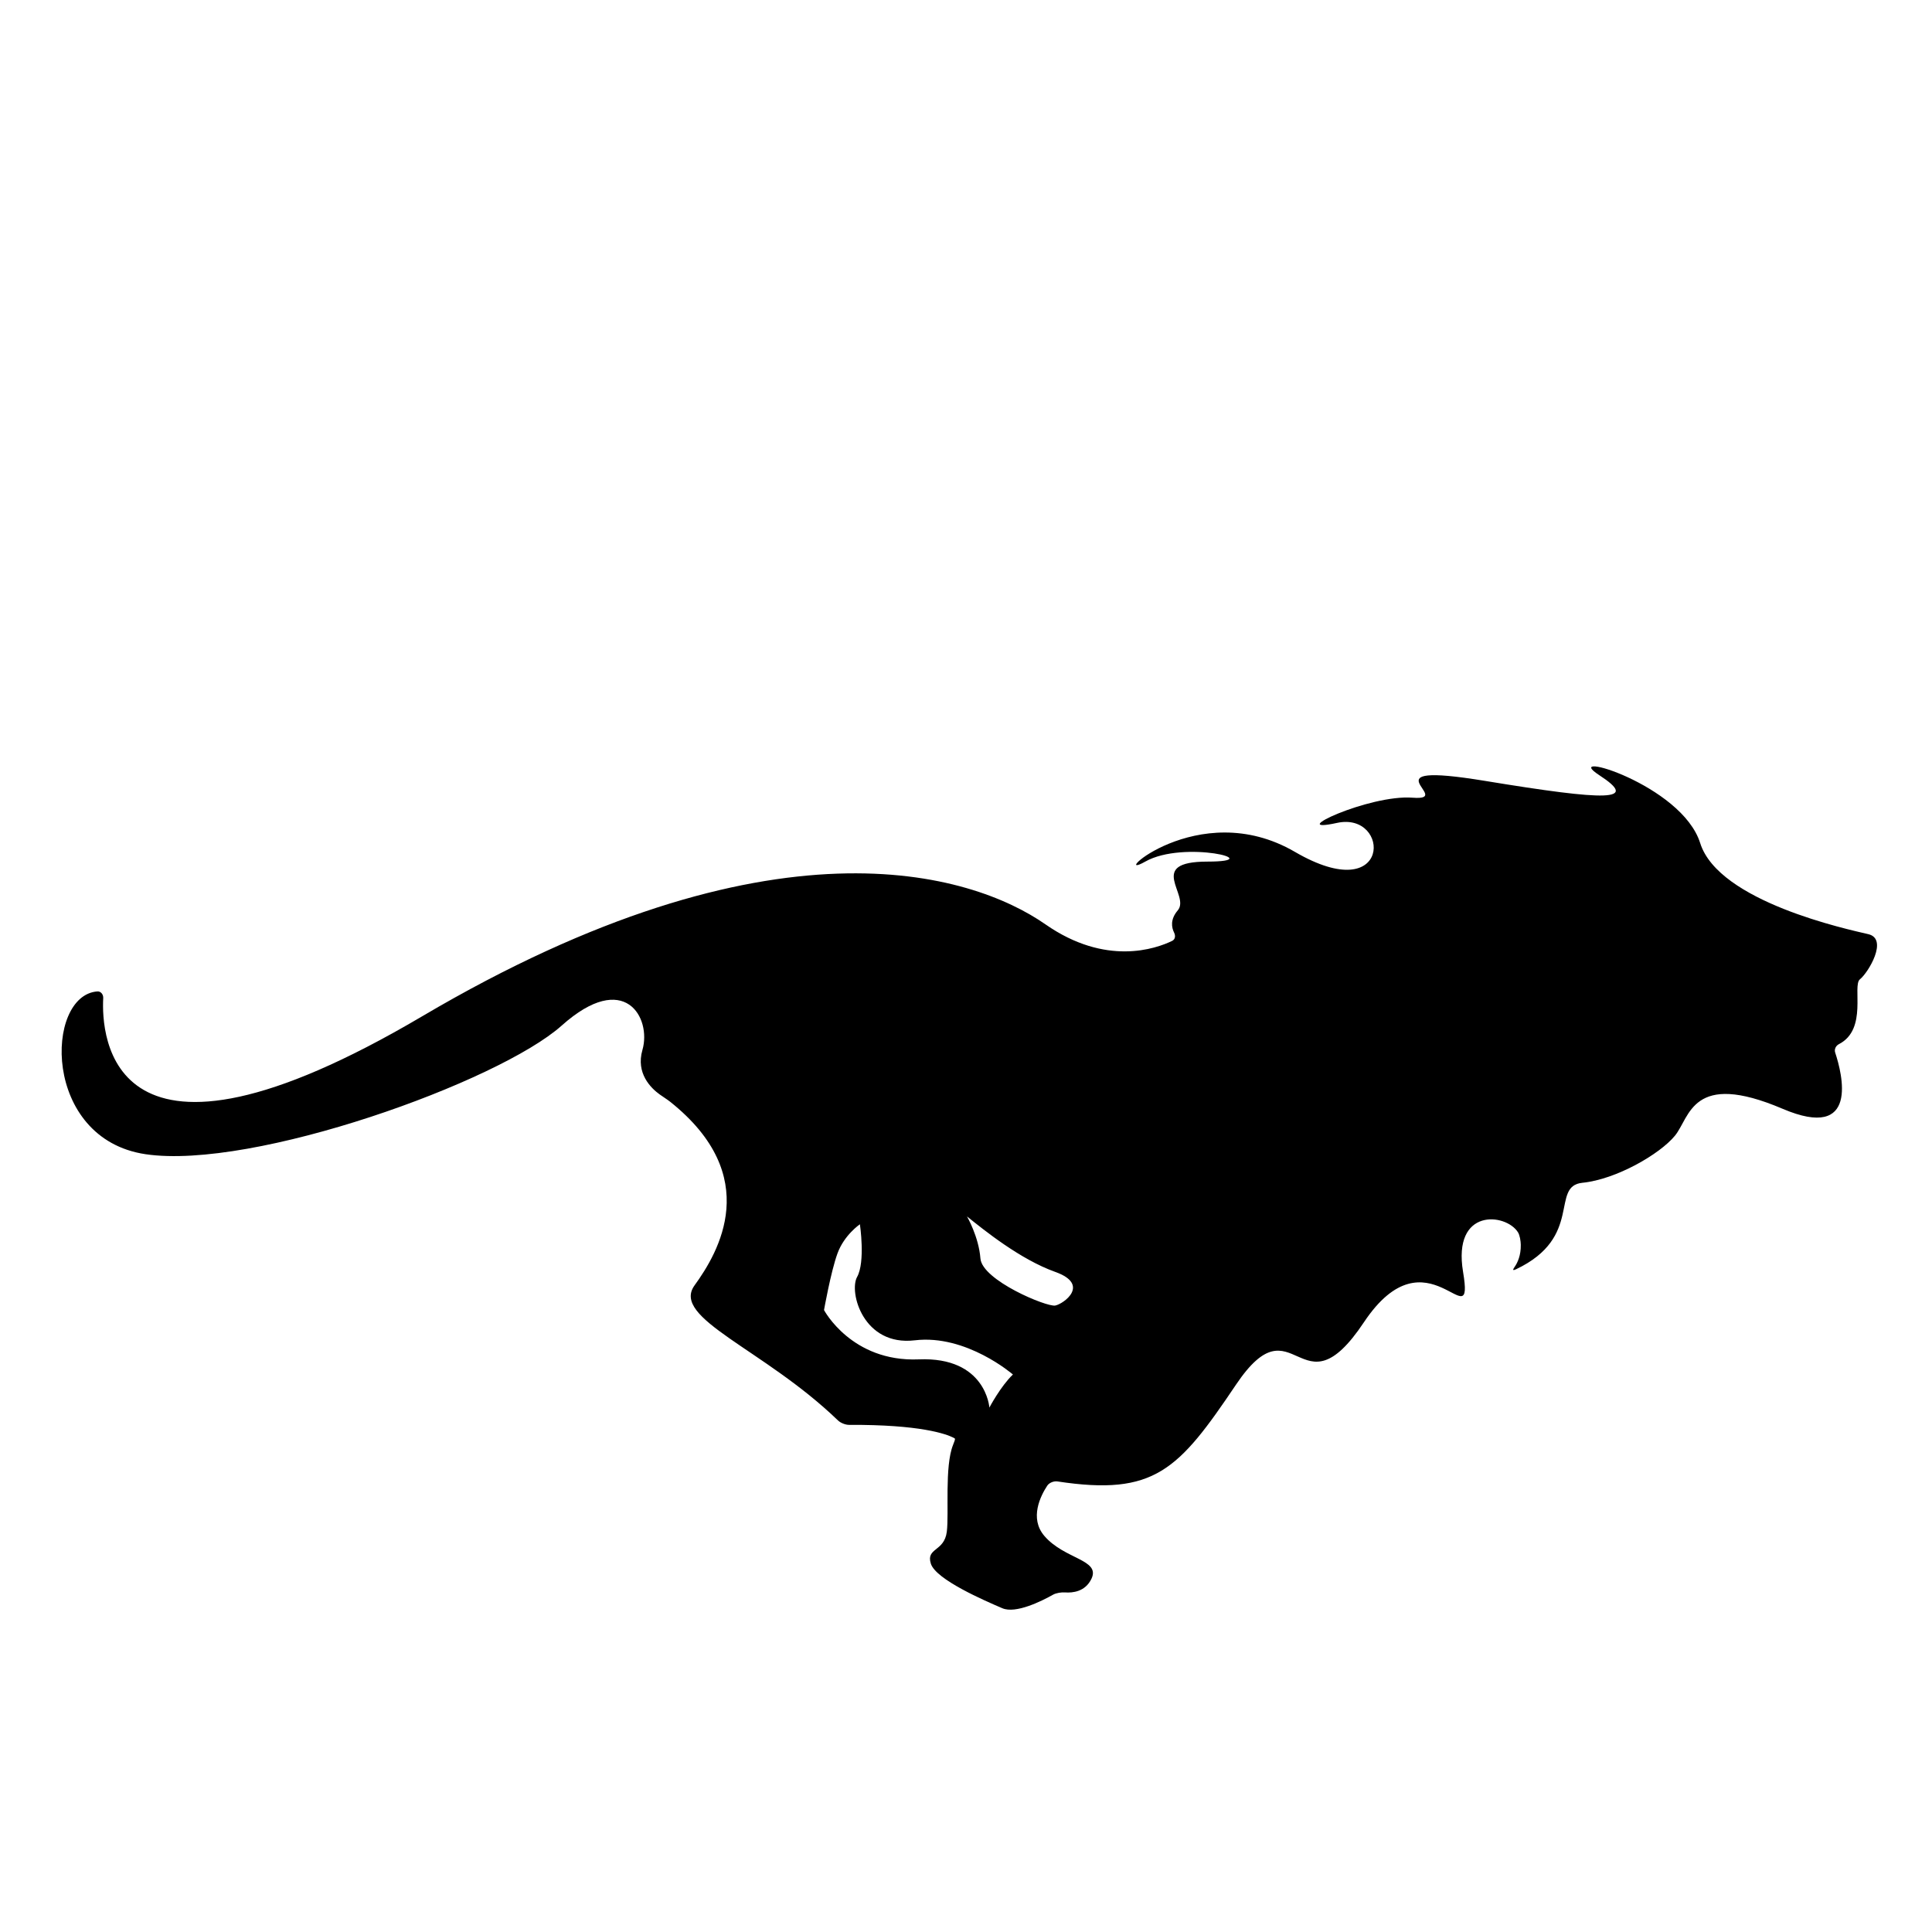 <?xml version="1.0" encoding="iso-8859-1"?>
<!-- Generator: Adobe Illustrator 17.1.0, SVG Export Plug-In . SVG Version: 6.00 Build 0)  -->
<!DOCTYPE svg PUBLIC "-//W3C//DTD SVG 1.1//EN" "http://www.w3.org/Graphics/SVG/1.1/DTD/svg11.dtd">
<svg version="1.1" id="Capa_1" xmlns="http://www.w3.org/2000/svg" xmlns:xlink="http://www.w3.org/1999/xlink" x="0px" y="0px"
	 viewBox="0 0 150 150" style="enable-background:new 0 0 150 150;" xml:space="preserve">
<g>
	<path d="M11.298,89.612c8.356,1.24,27.417-5.614,32.313-9.988c4.896-4.374,6.985-0.588,6.267,1.893
		c-0.526,1.818,0.666,2.97,1.34,3.455c0.224,0.161,0.602,0.4,0.818,0.572c7.249,5.779,3.75,11.685,1.89,14.25
		c-1.855,2.558,5.369,4.922,11.132,10.486c0.199,0.192,0.58,0.347,0.857,0.346c5.536-0.027,7.537,0.705,8.113,0.997
		c0,0,0.045,0.026,0.1,0.059c0.055,0.032-0.031,0.243-0.133,0.499c-0.669,1.679-0.307,5.316-0.485,6.74
		c-0.196,1.567-1.632,1.24-1.24,2.481c0.392,1.24,4.178,2.872,5.549,3.46c1.051,0.45,3.061-0.557,3.942-1.052
		c0.241-0.135,0.65-0.195,0.925-0.175c0.594,0.045,1.572-0.053,2.053-1.058c0.718-1.501-2.089-1.501-3.656-3.329
		c-1.181-1.378-0.285-3.127,0.228-3.904c0.152-0.23,0.514-0.367,0.788-0.326c7.548,1.143,9.394-0.873,13.868-7.52
		c4.57-6.789,4.961,2.611,9.922-4.831c4.961-7.442,8.617,1.567,7.703-3.917c-0.833-4.996,3.32-4.573,4.263-3.076
		c0.147,0.234,0.212,0.687,0.218,0.963c0.016,0.84-0.254,1.409-0.49,1.743c-0.159,0.226-0.128,0.284,0.122,0.165
		c5.268-2.499,2.617-6.461,5.157-6.715c2.611-0.261,6.006-2.219,7.181-3.656c1.175-1.436,1.306-5.092,8.356-2.089
		c5.986,2.55,4.63-2.714,4.085-4.36c-0.087-0.262,0.048-0.534,0.294-0.66c2.249-1.157,1.013-4.542,1.627-5.033
		c0.653-0.522,2.219-3.133,0.653-3.503c-1.567-0.37-11.62-2.503-13.056-7.072c-1.436-4.57-10.967-7.311-7.833-5.271
		s0.653,2.008-8.878,0.441s-2.219,1.567-5.614,1.306c-3.394-0.261-10.053,2.872-5.875,1.958c4.178-0.914,4.308,6.659-3.264,2.249
		c-7.572-4.41-14.622,2.452-11.62,0.754c3.003-1.697,9.661,0,4.831,0s-1.306,2.611-2.307,3.786
		c-0.603,0.708-0.479,1.337-0.286,1.725c0.123,0.247,0.095,0.526-0.154,0.646c-1.268,0.615-5.144,1.983-9.831-1.283
		c-5.745-4.004-21.237-8.878-48.393,7.137C8.37,93.298,7.865,80.276,8.014,77.489c0.015-0.276-0.182-0.535-0.457-0.515
		C3.478,77.274,3.258,88.418,11.298,89.612z M81.93,98.751c2.742,0.979,0.653,2.481,0,2.611c-0.653,0.131-5.679-1.958-5.81-3.656
		c-0.131-1.697-1.044-3.264-1.044-3.264C76.381,95.487,79.188,97.771,81.93,98.751z M65.022,97.315
		c0.522-1.436,1.741-2.263,1.741-2.263s0.435,2.916-0.218,4.091c-0.653,1.175,0.479,5.396,4.482,4.918
		c4.004-0.479,7.616,2.655,7.616,2.655c-0.957,0.914-1.828,2.568-1.828,2.568s-0.261-3.96-5.483-3.743
		c-5.222,0.218-7.355-3.83-7.355-3.83S64.5,98.751,65.022,97.315z"/>
</g>
</svg>
